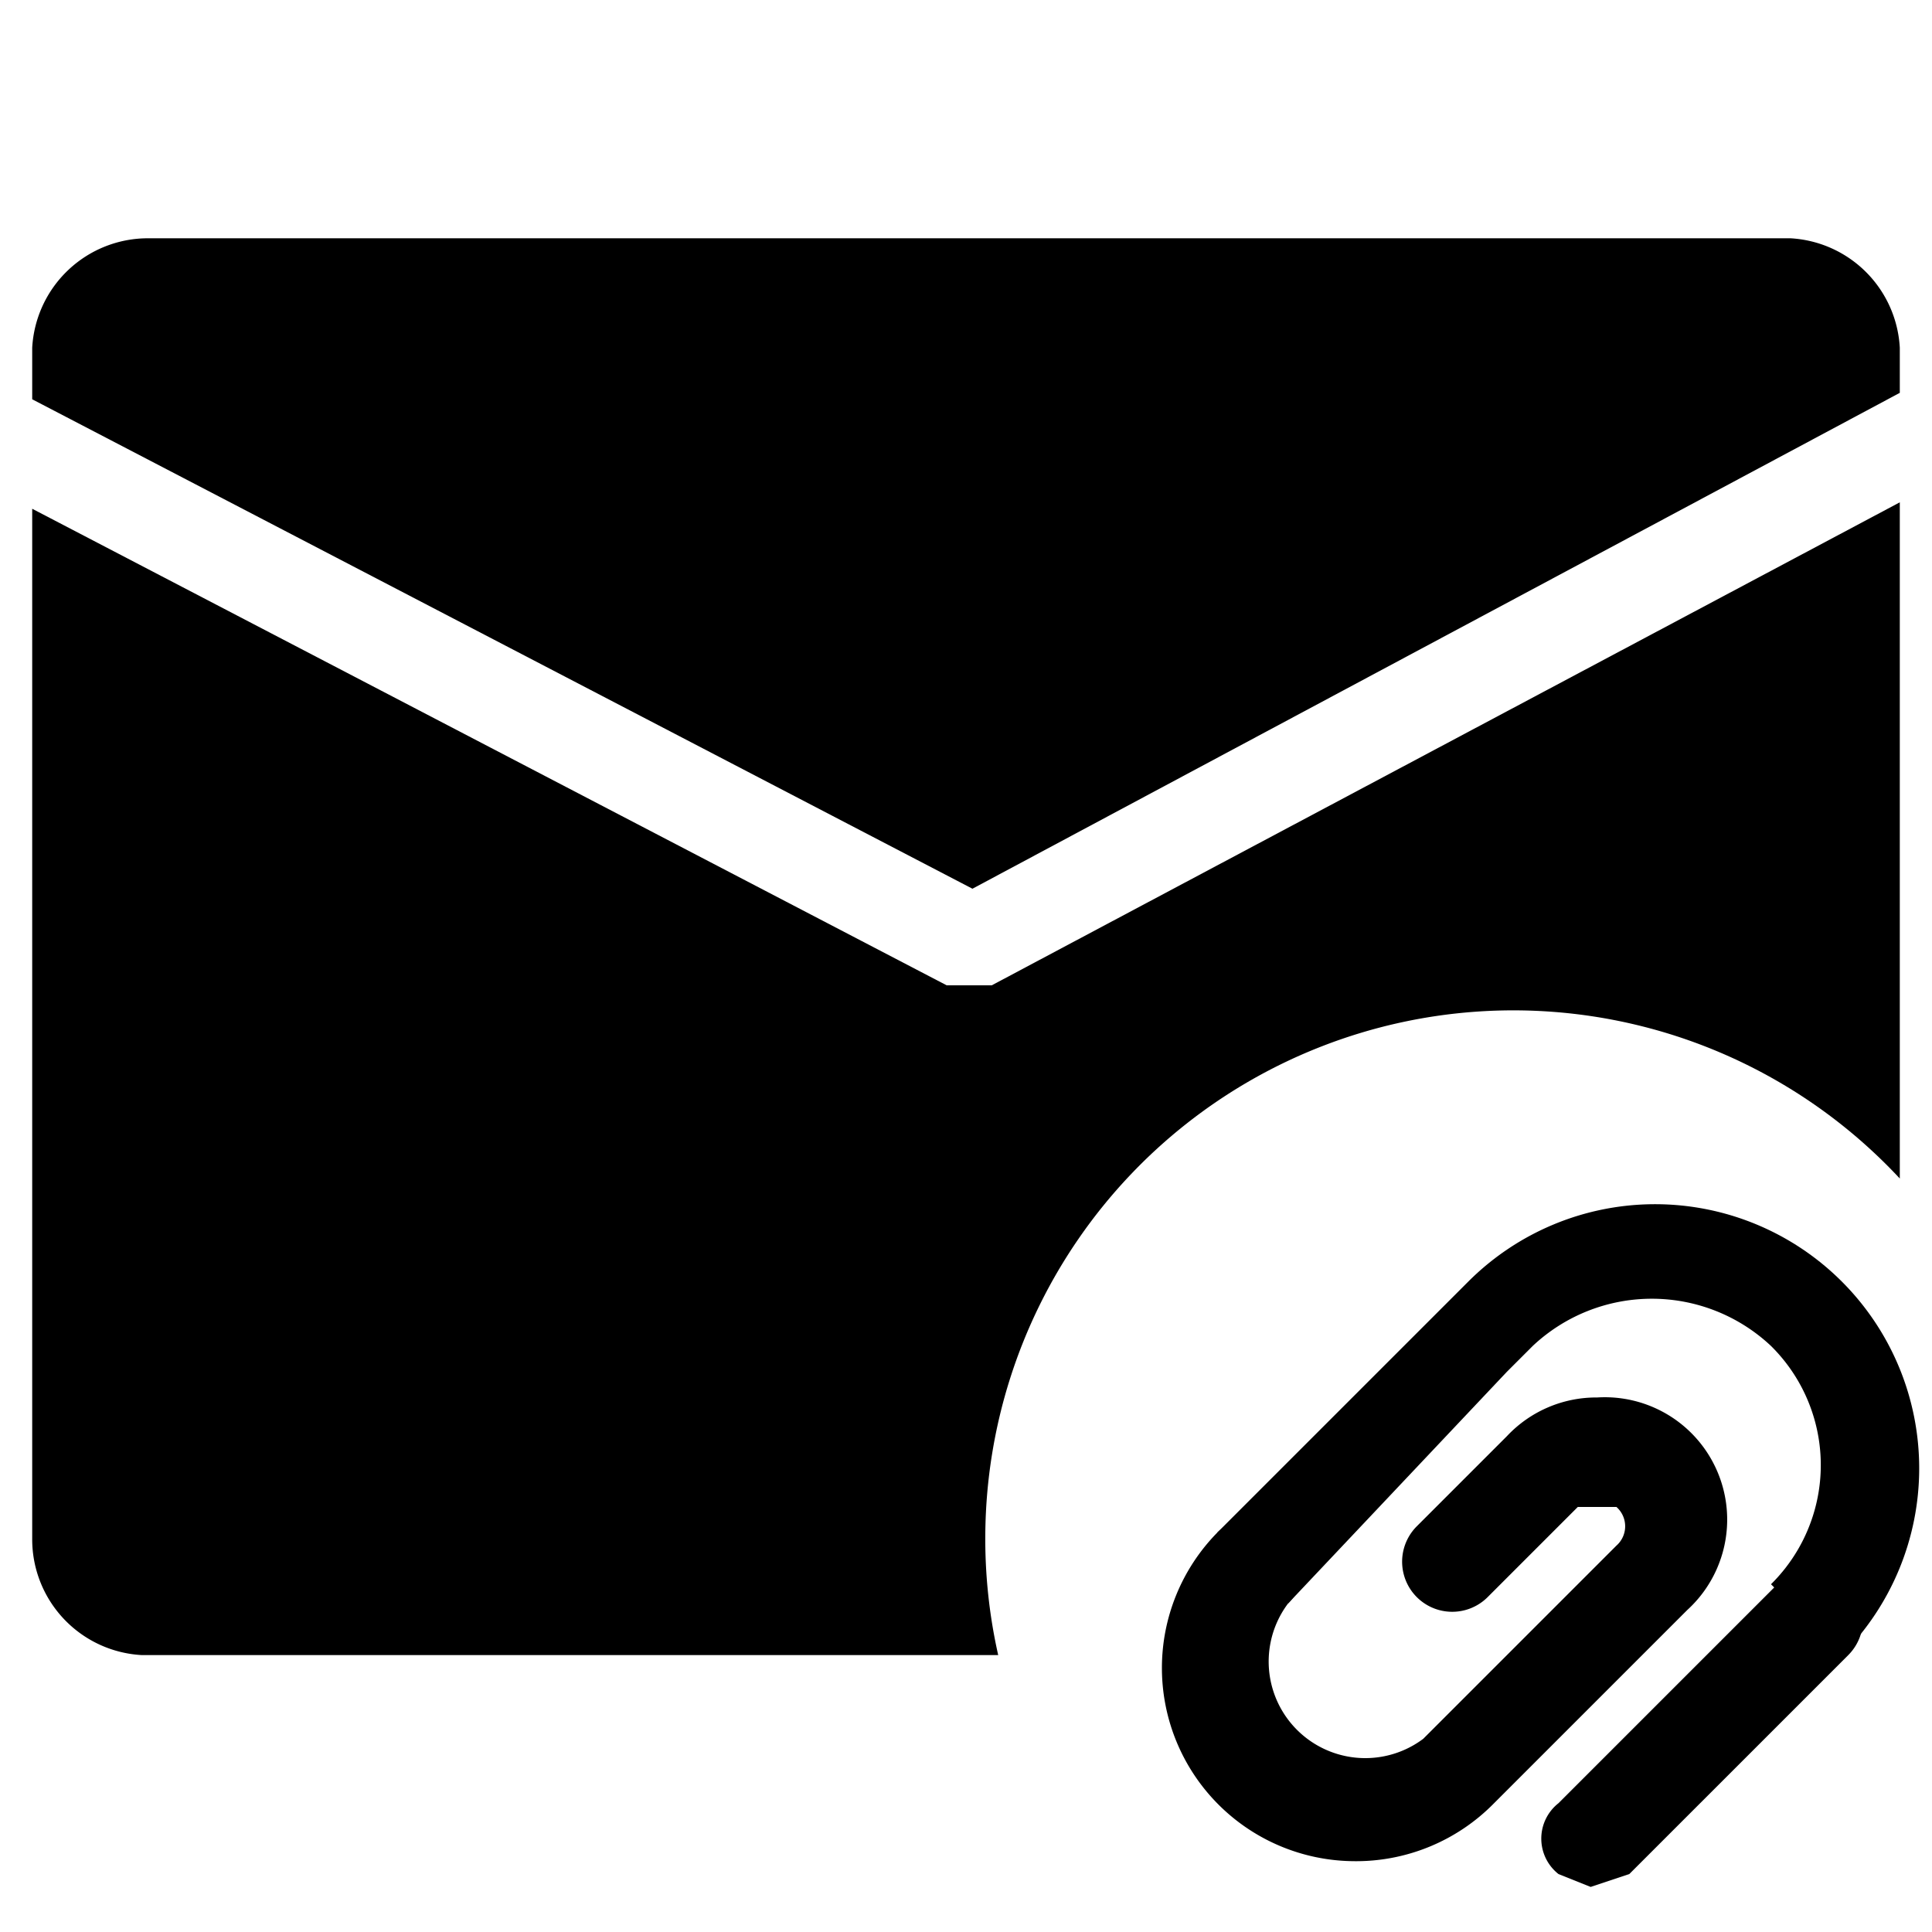 <svg xmlns="http://www.w3.org/2000/svg" viewBox="0 0 30 30"><path d="M21,28.9a3,3,0,0,1-2.1-5.1A.7.7,0,0,1,20,24.9,1.5,1.5,0,0,0,22.1,27l3-3a.4.4,0,0,0,0-.6h-.6l-1.4,1.4a.7.7,0,0,1-1.1-1.1l1.4-1.4a1.9,1.9,0,0,1,1.4-.6h0A1.9,1.9,0,0,1,26.2,25l-3,3A3,3,0,0,1,21,28.9Z"/><path d="M28.6,25.7l-1.1-1.1a2.6,2.6,0,0,0,0-3.7,2.7,2.7,0,0,0-3.7,0l-.4.4L20,24.9l-1.1-1.1,3.9-3.9a4.1,4.1,0,1,1,5.8,5.8Z"/><path d="M24.7,29.3l-.5-.2a.7.7,0,0,1,0-1.1l3.4-3.4a.7.7,0,0,1,1.1,1.1l-3.4,3.4Z"/><path d="M15.1,13.8,29.5,6.1V5.4a1.8,1.8,0,0,0-1.7-1.7H2.3A1.8,1.8,0,0,0,.5,5.4v.8Z"/><path d="M15.3,23.8a8.2,8.2,0,0,1,14.2-5.5V7.8L15.4,15.3h-.7L.5,7.9v16a1.8,1.8,0,0,0,1.7,1.8H15.5A8.2,8.2,0,0,1,15.3,23.8Z"/></svg>